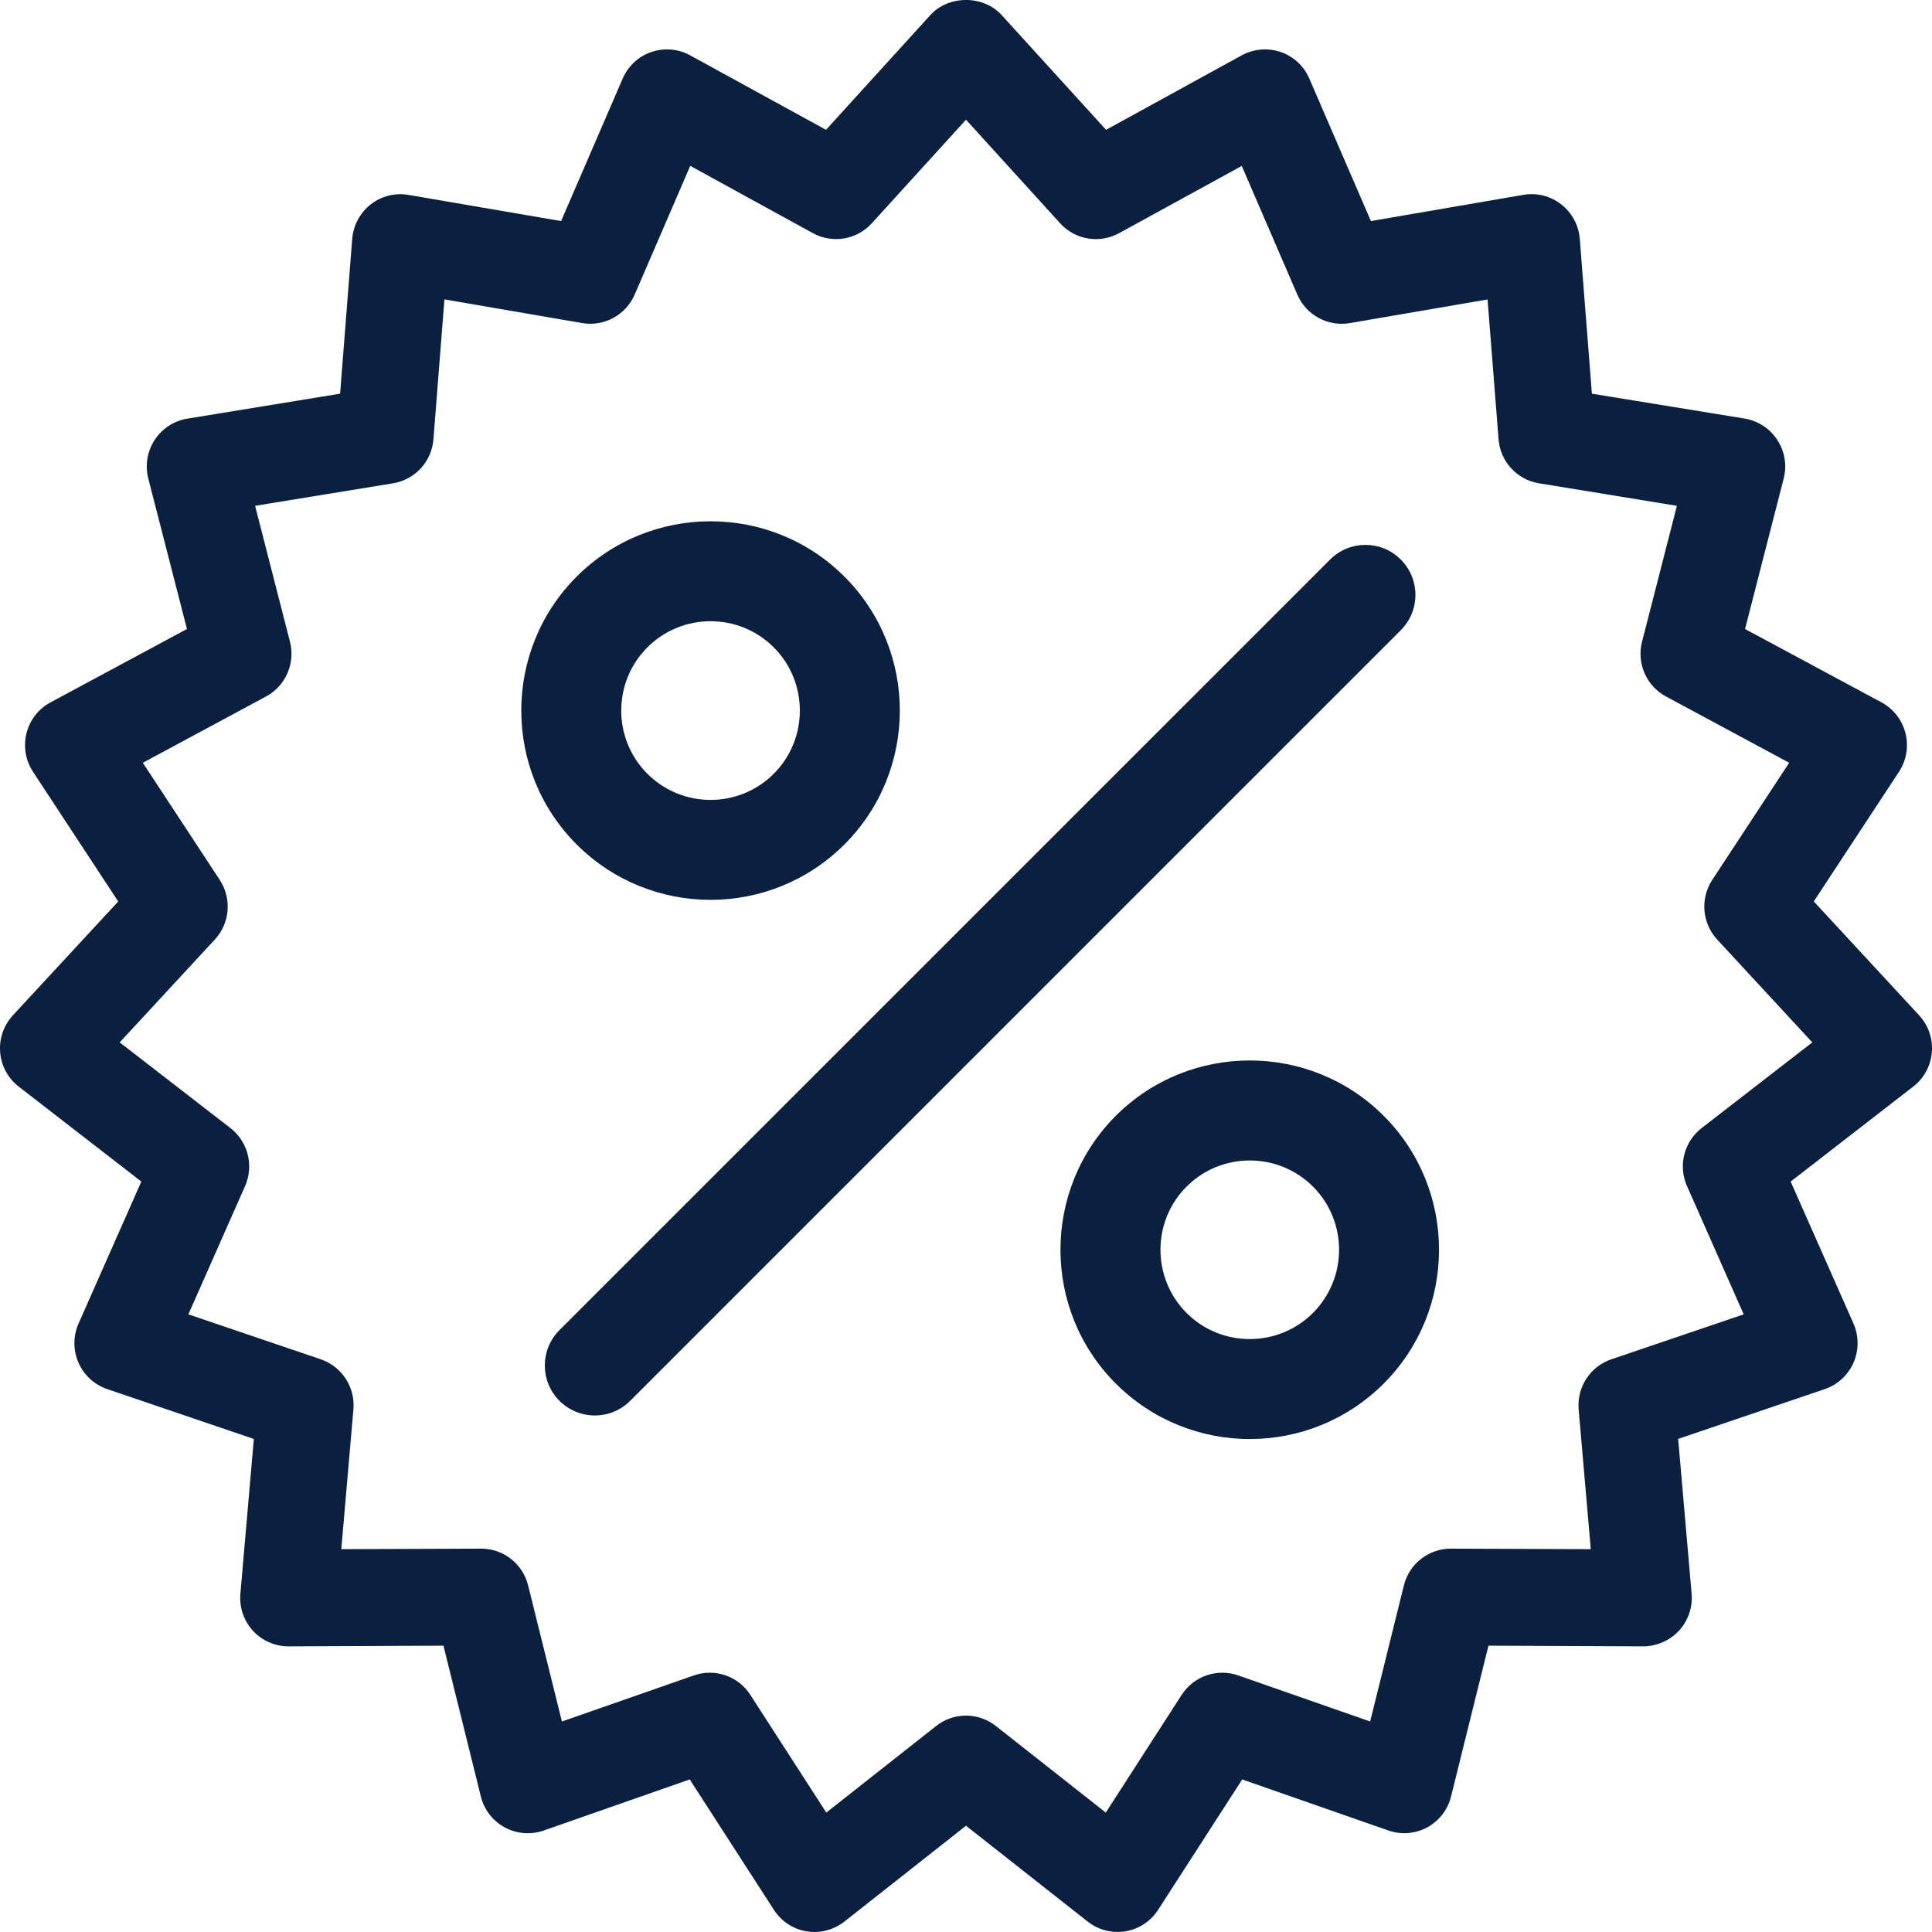 <?xml version="1.0" encoding="UTF-8"?>
<svg width="26px" height="26px" viewBox="0 0 26 26" version="1.1" xmlns="http://www.w3.org/2000/svg" xmlns:xlink="http://www.w3.org/1999/xlink">
    <!-- Generator: Sketch 50.2 (55047) - http://www.bohemiancoding.com/sketch -->
    <title>Group 4</title>
    <desc>Created with Sketch.</desc>
    <defs></defs>
    <g id="Page-1" stroke="none" stroke-width="1" fill="none" fill-rule="evenodd">
        <g id="Group-4" fill="#0B203E" fill-rule="nonzero">
            <g id="noun_1204806_cc">
                <g id="Group" transform="translate(7, 7)">
                    <path d="M1.005,12.049 C0.833,12.049 0.661,11.983 0.529,11.852 C0.266,11.589 0.266,11.163 0.529,10.9 L10.9,0.53 C11.163,0.267 11.588,0.267 11.851,0.53 C12.114,0.793 12.114,1.219 11.851,1.481 L1.481,11.851 C1.35,11.983 1.178,12.049 1.005,12.049 Z" id="Shape"></path>
                    <g id="Shape">
                        <path d="M2.562,5.11 C1.91,5.11 1.257,4.861 0.76,4.364 C-0.233,3.371 -0.233,1.754 0.76,0.76 C1.754,-0.233 3.371,-0.233 4.364,0.76 C5.358,1.754 5.358,3.371 4.364,4.364 C3.867,4.861 3.215,5.11 2.562,5.11 Z M2.562,1.36 C2.254,1.36 1.946,1.478 1.712,1.712 C1.243,2.181 1.243,2.944 1.712,3.413 C2.181,3.882 2.944,3.882 3.413,3.413 C3.881,2.944 3.881,2.181 3.413,1.712 C3.178,1.477 2.87,1.36 2.562,1.36 Z"></path>
                        <path d="M9.818,12.366 C9.166,12.366 8.513,12.117 8.017,11.62 L8.016,11.62 C7.023,10.627 7.023,9.01 8.016,8.016 C9.01,7.023 10.627,7.023 11.621,8.016 C12.614,9.01 12.614,10.627 11.621,11.62 C11.124,12.117 10.471,12.366 9.818,12.366 Z M8.968,10.669 C9.437,11.138 10.2,11.138 10.669,10.669 C11.138,10.2 11.138,9.437 10.669,8.968 C10.2,8.5 9.437,8.5 8.968,8.969 C8.5,9.437 8.5,10.2 8.968,10.669 Z"></path>
                    </g>
                </g>
                <path d="M10.96,26 C10.925,26 10.889,25.997 10.853,25.991 C10.673,25.961 10.514,25.856 10.415,25.702 L9.282,23.947 L7.315,24.635 C7.143,24.695 6.953,24.679 6.792,24.592 C6.631,24.505 6.515,24.354 6.471,24.176 L5.968,22.147 L3.885,22.156 C3.884,22.156 3.883,22.156 3.882,22.156 C3.7,22.156 3.527,22.08 3.404,21.946 C3.28,21.811 3.219,21.63 3.235,21.447 L3.416,19.365 L1.443,18.694 C1.27,18.635 1.129,18.506 1.056,18.338 C0.983,18.17 0.983,17.979 1.057,17.812 L1.902,15.901 L0.253,14.624 C0.108,14.512 0.017,14.344 0.002,14.161 C-0.013,13.978 0.05,13.798 0.174,13.663 L1.591,12.132 L0.444,10.386 C0.343,10.233 0.312,10.045 0.357,9.867 C0.401,9.689 0.519,9.539 0.68,9.452 L2.516,8.465 L1.996,6.441 C1.95,6.263 1.981,6.074 2.081,5.921 C2.181,5.768 2.341,5.663 2.521,5.634 L4.577,5.298 L4.74,3.214 C4.755,3.032 4.845,2.863 4.989,2.751 C5.133,2.638 5.318,2.592 5.498,2.623 L7.551,2.975 L8.38,1.057 C8.453,0.889 8.592,0.759 8.765,0.7 C8.938,0.641 9.128,0.656 9.288,0.745 L11.116,1.747 L12.52,0.203 C12.766,-0.068 13.234,-0.068 13.48,0.203 L14.885,1.747 L16.712,0.744 C16.873,0.657 17.063,0.641 17.235,0.7 C17.408,0.759 17.548,0.889 17.62,1.057 L18.449,2.975 L20.502,2.622 C20.682,2.591 20.867,2.638 21.011,2.751 C21.155,2.863 21.245,3.031 21.26,3.214 L21.423,5.298 L23.479,5.633 C23.659,5.663 23.819,5.767 23.918,5.921 C24.019,6.074 24.05,6.263 24.004,6.44 L23.484,8.465 L25.32,9.452 C25.481,9.539 25.598,9.689 25.643,9.867 C25.688,10.045 25.656,10.233 25.556,10.386 L24.409,12.131 L25.826,13.663 C25.951,13.798 26.013,13.978 25.998,14.161 C25.983,14.343 25.892,14.512 25.747,14.623 L24.098,15.901 L24.943,17.811 C25.017,17.979 25.017,18.17 24.944,18.338 C24.87,18.506 24.73,18.635 24.557,18.694 L22.584,19.364 L22.765,21.447 C22.781,21.629 22.719,21.81 22.595,21.945 C22.472,22.08 22.288,22.156 22.114,22.156 L20.031,22.147 L19.528,24.175 C19.484,24.353 19.368,24.504 19.207,24.592 C19.046,24.679 18.857,24.694 18.684,24.634 L16.717,23.947 L15.585,25.702 C15.486,25.856 15.327,25.961 15.146,25.991 C14.966,26.02 14.781,25.973 14.638,25.86 L13,24.57 L11.362,25.861 C11.246,25.951 11.105,26 10.96,26 Z M13,23.088 C13.142,23.088 13.284,23.135 13.401,23.227 L14.881,24.393 L15.903,22.808 C16.066,22.556 16.38,22.448 16.663,22.547 L18.439,23.167 L18.893,21.335 C18.965,21.045 19.226,20.841 19.524,20.841 C19.525,20.841 19.526,20.841 19.527,20.841 L21.408,20.848 L21.245,18.968 C21.219,18.668 21.4,18.39 21.684,18.293 L23.466,17.688 L22.703,15.962 C22.581,15.687 22.663,15.365 22.9,15.181 L24.389,14.028 L23.109,12.644 C22.906,12.424 22.878,12.092 23.043,11.841 L24.078,10.265 L22.42,9.373 C22.156,9.231 22.023,8.926 22.098,8.636 L22.567,6.807 L20.711,6.504 C20.415,6.456 20.19,6.211 20.167,5.912 L20.019,4.03 L18.165,4.348 C17.87,4.398 17.578,4.241 17.459,3.965 L16.711,2.233 L15.06,3.138 C14.797,3.282 14.47,3.228 14.268,3.006 L13,1.611 L11.732,3.005 C11.53,3.227 11.203,3.282 10.94,3.138 L9.289,2.232 L8.541,3.965 C8.422,4.24 8.13,4.398 7.835,4.348 L5.981,4.029 L5.833,5.912 C5.81,6.211 5.585,6.456 5.29,6.504 L3.433,6.807 L3.902,8.635 C3.977,8.926 3.844,9.231 3.58,9.373 L1.922,10.265 L2.957,11.841 C3.122,12.092 3.095,12.424 2.891,12.644 L1.611,14.028 L3.101,15.181 C3.338,15.365 3.419,15.687 3.298,15.962 L2.535,17.688 L4.317,18.293 C4.6,18.39 4.782,18.668 4.756,18.968 L4.593,20.848 L6.474,20.841 C6.475,20.841 6.475,20.841 6.477,20.841 C6.775,20.841 7.035,21.045 7.107,21.335 L7.562,23.167 L9.338,22.547 C9.621,22.448 9.935,22.556 10.097,22.808 L11.12,24.393 L12.599,23.227 C12.716,23.134 12.858,23.088 13,23.088 Z" id="Shape"></path>
            </g>
        </g>
    </g>
</svg>